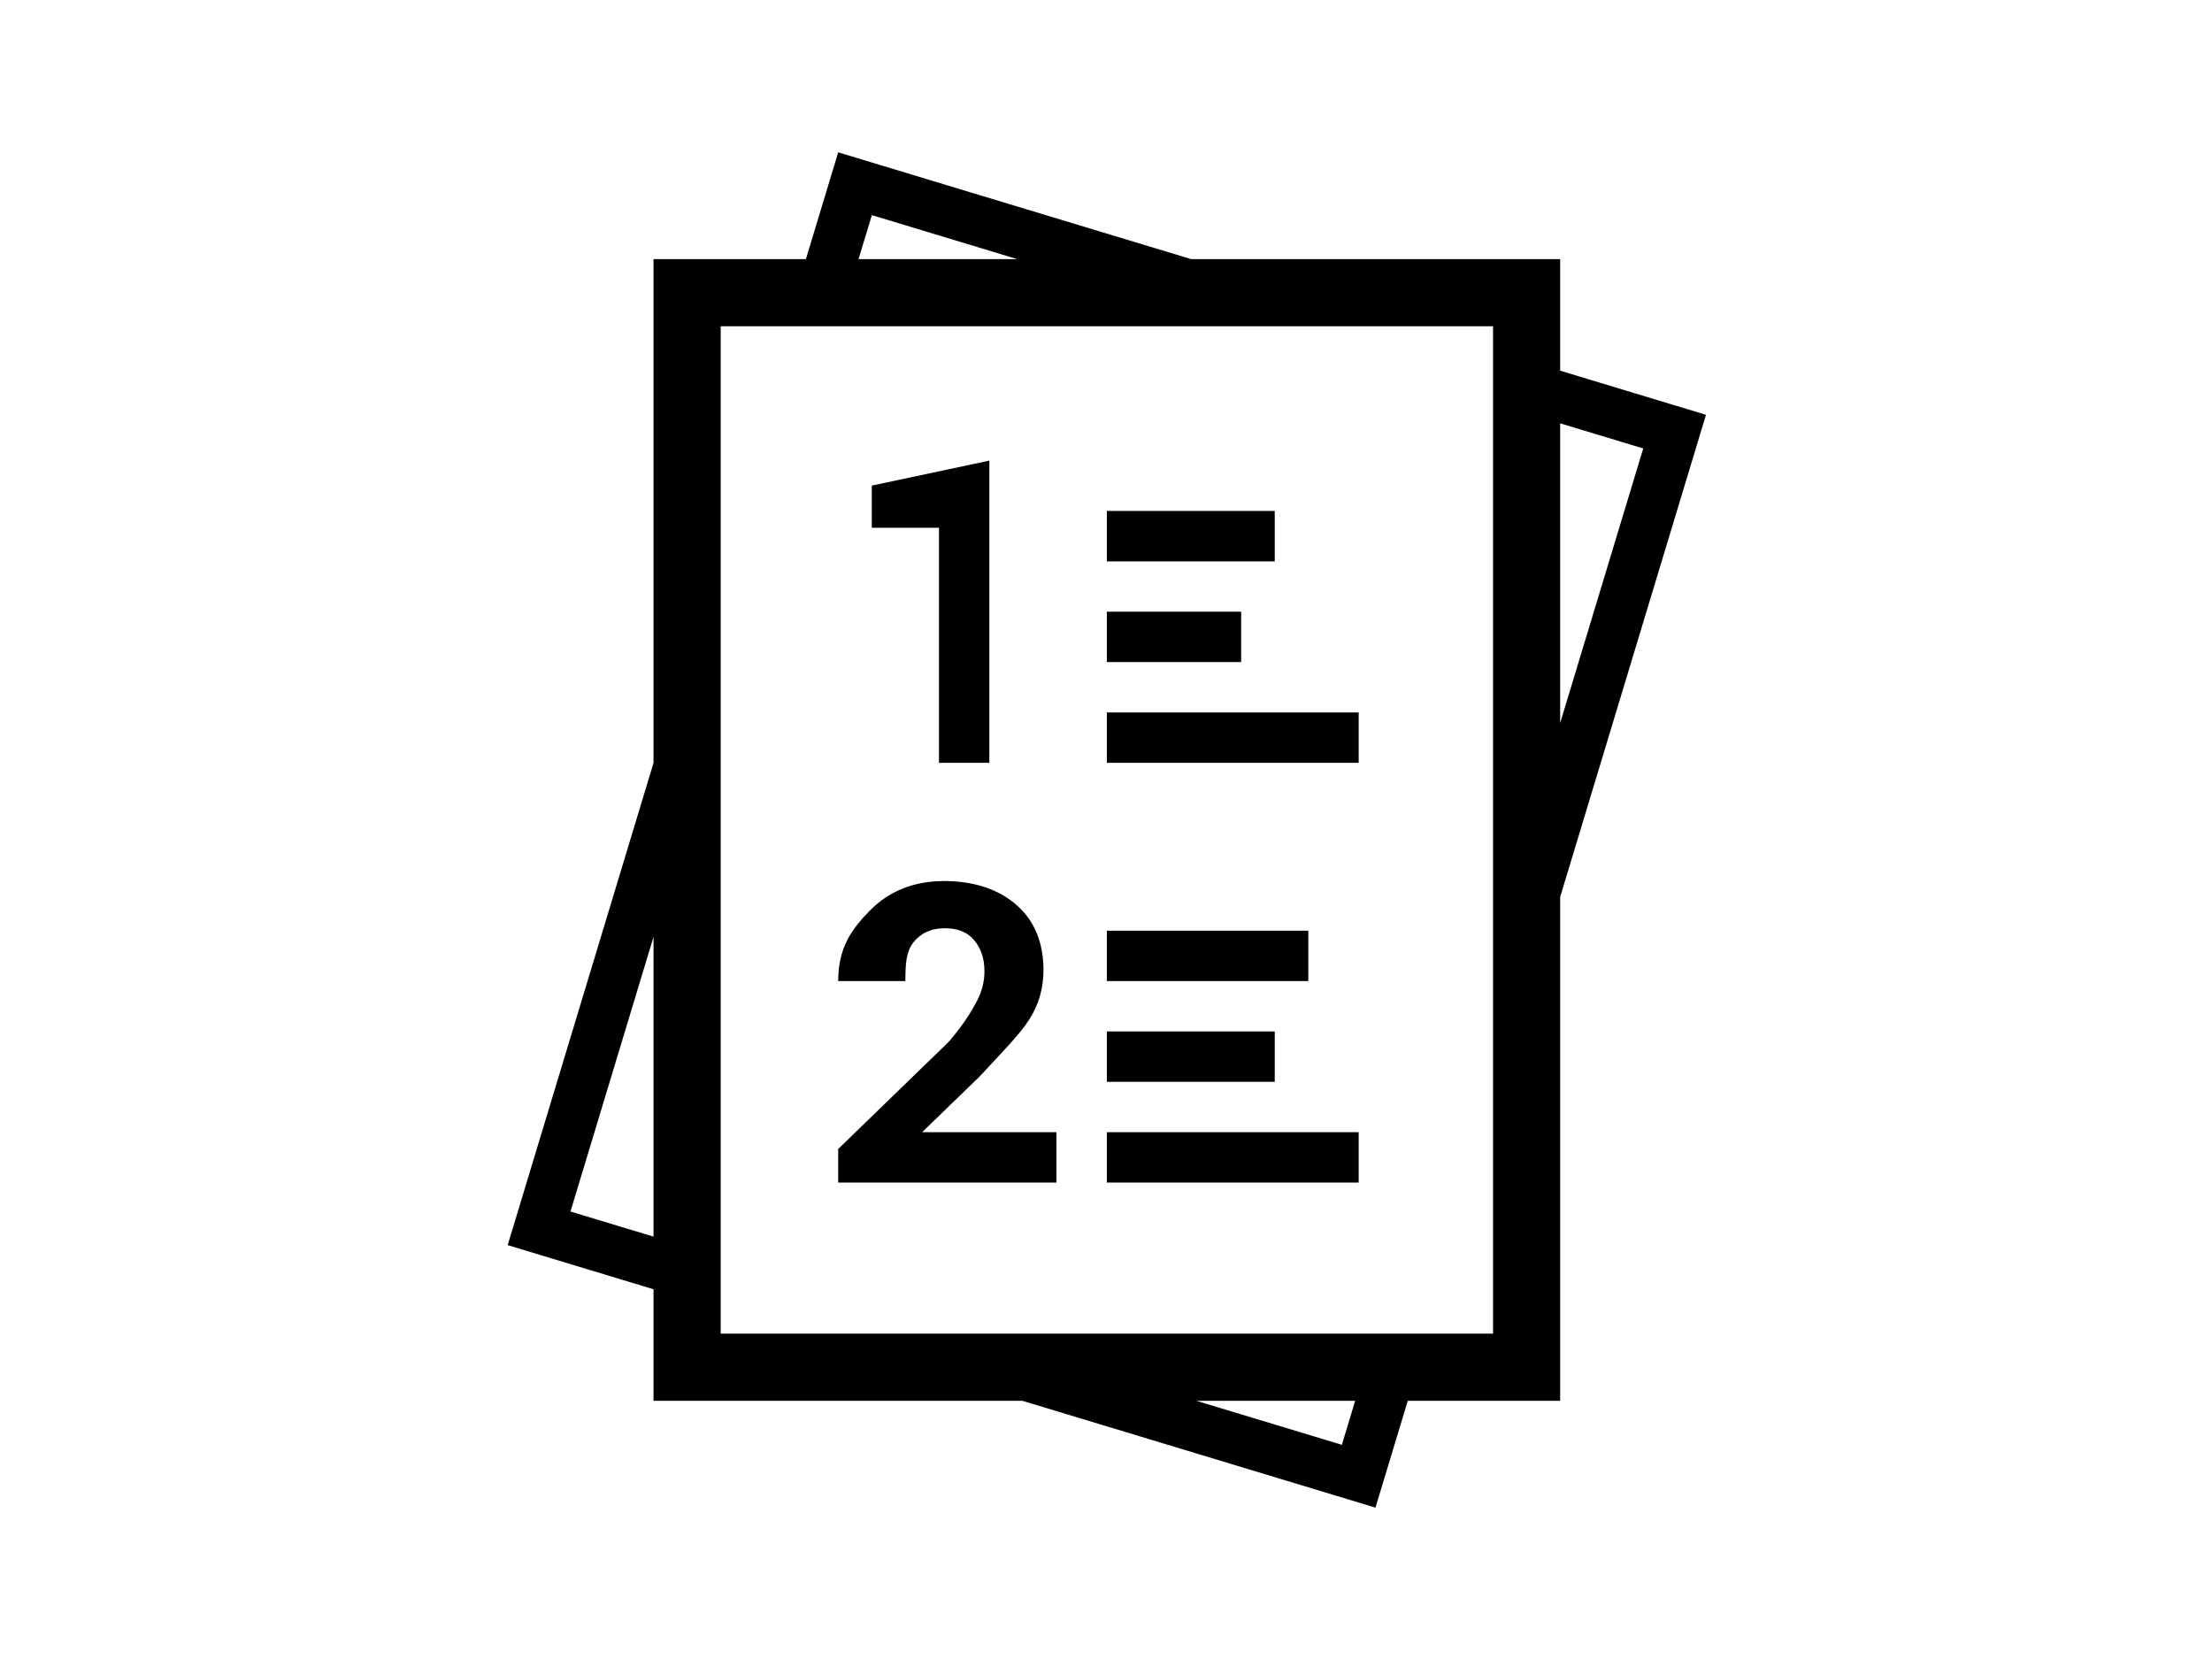 <?xml version="1.0" encoding="utf-8"?>
<!-- Generator: Adobe Illustrator 16.0.0, SVG Export Plug-In . SVG Version: 6.00 Build 0)  -->
<!DOCTYPE svg PUBLIC "-//W3C//DTD SVG 1.1//EN" "http://www.w3.org/Graphics/SVG/1.1/DTD/svg11.dtd">
<svg version="1.1" id="Layer_1" xmlns="http://www.w3.org/2000/svg" xmlns:xlink="http://www.w3.org/1999/xlink" x="0px" y="0px"
	 width="640px" height="480px" viewBox="0 0 640 480" enable-background="new 0 0 640 480" xml:space="preserve">
<path d="M305.665,342.15h-63.147v-9.711l31.856-30.895c4.117-4.707,6.535-8.621,8.2-11.742c1.659-3.121,2.259-6.074,2.259-8.849
	c0-3.706-1.085-6.698-3.007-8.969c-1.907-2.278-4.766-3.418-8.441-3.418c-4.083,0-7.154,1.525-9.19,4.201
	c-2.042,2.676-2.239,6.232-2.239,11.078h-19.437c0-9.711,3.903-15.021,9.166-20.393c5.251-5.352,12.326-8.541,21.497-8.541
	c9.062,0,16.229,2.636,21.219,7.192c5.009,4.538,7.506,10.723,7.506,18.589c0,5.292-1.388,10.087-4.172,14.389
	c-2.789,4.311-7.565,9.115-14.323,16.408l-16.602,16.081h38.856L305.665,342.15L305.665,342.15z M320.246,147.835h48.578v14.581
	h-48.578V147.835z M320.246,176.981h38.857v14.581h-38.857V176.981z M320.246,206.128h72.864v14.581h-72.864V206.128z
	 M320.246,269.281h58.288v14.566h-58.288V269.281z M320.246,298.434h48.578v14.564h-48.578V298.434z M320.246,327.573h72.864v14.576
	h-72.864V327.573z M286.244,220.709h-14.571v-68.015h-19.44v-12.192l34.012-7.233V220.709z M451.403,107.249V74.976H344.666
	l-102.148-30.9l-9.345,30.9h-44.089v145.757l-42.196,139.521l42.196,12.771v32.273h106.723l102.159,30.905l9.345-30.905h44.093
	V259.531l42.192-139.515L451.403,107.249z M189.084,357.797l-24.028-7.265l24.028-79.457V357.797z M252.257,62.243l42.073,12.732
	h-45.933L252.257,62.243z M388.245,418.031l-42.093-12.732h45.938L388.245,418.031z M431.982,385.867H208.515V94.401h223.467
	V385.867z M451.403,122.483l24.039,7.264l-24.039,79.448V122.483z"/>
</svg>
